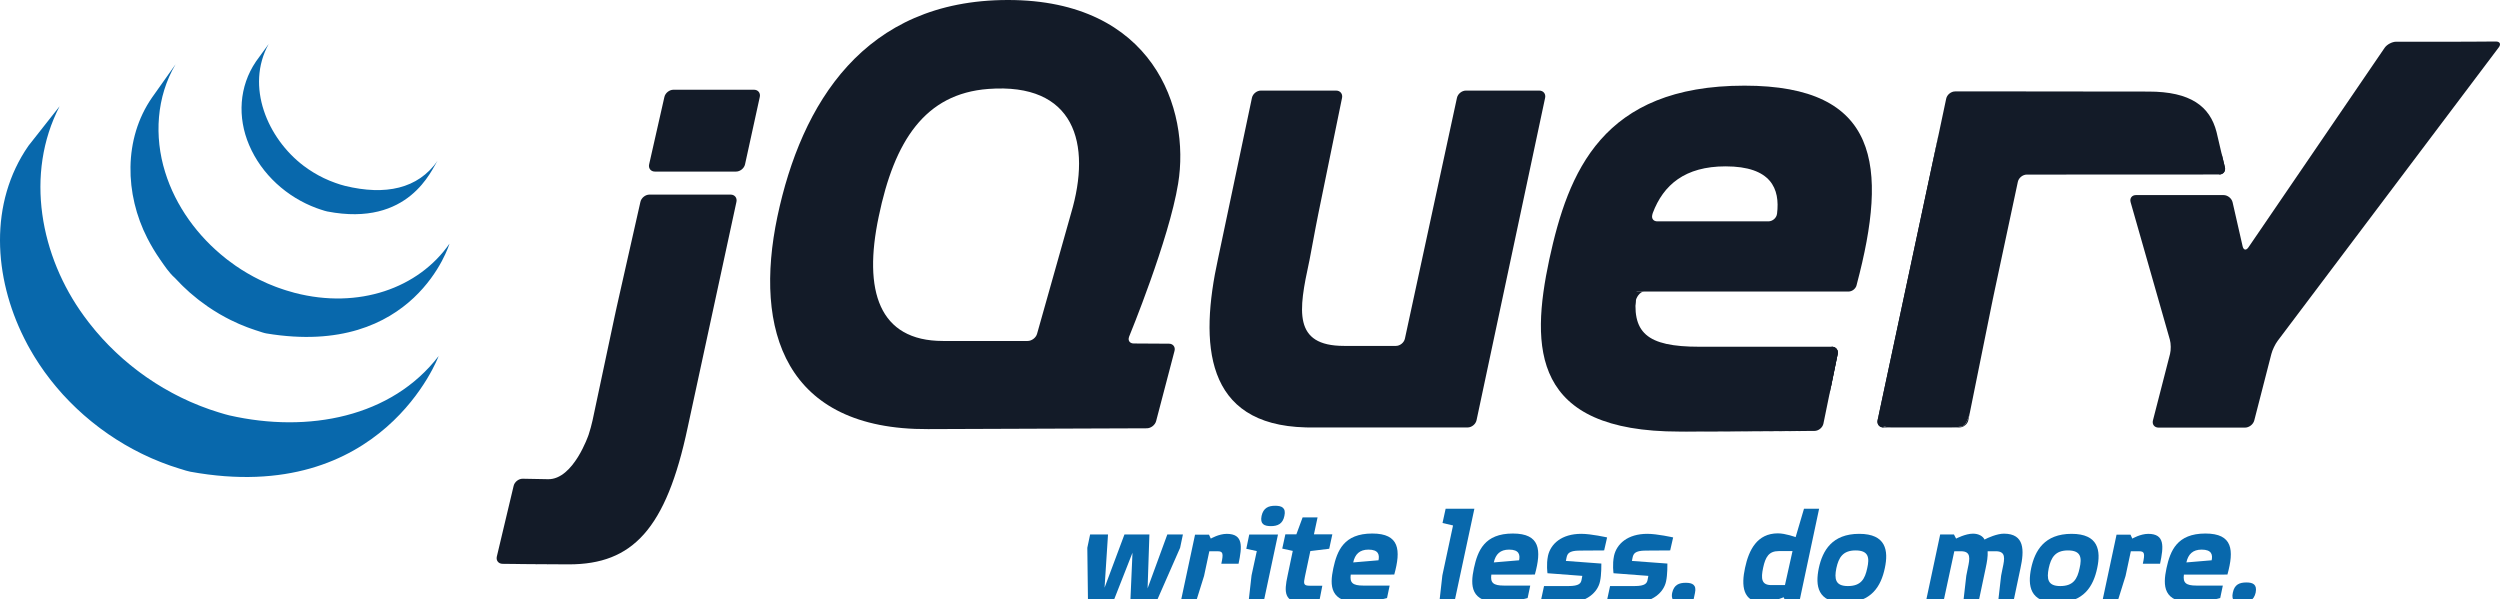 <?xml version="1.0" encoding="utf-8"?>
<!-- Generator: Adobe Illustrator 17.0.0, SVG Export Plug-In . SVG Version: 6.00 Build 0)  -->
<!DOCTYPE svg PUBLIC "-//W3C//DTD SVG 1.1//EN" "http://www.w3.org/Graphics/SVG/1.1/DTD/svg11.dtd">
<svg version="1.1"
	 id="svg3163" xmlns:dc="http://purl.org/dc/elements/1.1/" xmlns:cc="http://creativecommons.org/ns#" xmlns:rdf="http://www.w3.org/1999/02/22-rdf-syntax-ns#" xmlns:svg="http://www.w3.org/2000/svg" xmlns:sodipodi="http://sodipodi.sourceforge.net/DTD/sodipodi-0.dtd" xmlns:inkscape="http://www.inkscape.org/namespaces/inkscape" sodipodi:docname="JQuery_logo.svg" inkscape:version="0.48.2 r9819"
	 xmlns="http://www.w3.org/2000/svg" xmlns:xlink="http://www.w3.org/1999/xlink" x="0px" y="0px" width="523.596px"
	 height="125.492px" viewBox="35.841 236.446 523.596 125.492" enable-background="new 35.841 236.446 523.596 125.492"
	 xml:space="preserve">
<sodipodi:namedview  inkscape:cy="283.87742" inkscape:cx="261.79501" inkscape:zoom="0.64172345" showgrid="false" guidetolerance="10" gridtolerance="10" objecttolerance="10" bordercolor="#666666" pagecolor="#ffffff" borderopacity="1" id="namedview3297" inkscape:current-layer="svg3163" inkscape:window-maximized="0" inkscape:window-y="508" inkscape:window-x="1335" inkscape:pageopacity="0" inkscape:window-height="703" inkscape:window-width="831" inkscape:pageshadow="2">
	</sodipodi:namedview>
<path id="path3165" inkscape:connector-curvature="0" fill="#131B28" d="M259.741,282.617l0.001-0.005l-3.352,11.88L259.741,282.617
	L259.741,282.617z"/>
<path id="path3167" inkscape:connector-curvature="0" fill="#131B28" d="M276.981,308.408l-3.694-0.022L276.981,308.408z"/>
<path id="path3169" inkscape:connector-curvature="0" fill="#131B28" d="M276.031,326.149h0.004l-22.131,0.081l22.128-0.081H276.031
	z"/>
<path id="path3171" inkscape:connector-curvature="0" fill="#131B28" d="M280.671,308.43l-3.695-0.022L280.671,308.43z"/>
<path id="path3173" inkscape:connector-curvature="0" fill="#131B28" d="M277.971,324.641l3.855-14.702l-3.855,14.705V324.641
	L277.971,324.641z"/>
<path id="path3175" inkscape:connector-curvature="0" fill="#131B28" d="M359.451,256.936l-7.181,33.76L359.451,256.936z"/>
<path id="path3177" inkscape:connector-curvature="0" fill="#131B28" d="M340.991,256.936l-5.452,25.22l5.452-25.222V256.936z"/>
<path id="path3179" inkscape:connector-curvature="0" fill="#131B28" d="M358.221,255.417h-15.356c-0.852,0-1.698,0.684-1.88,1.516
	l-5.452,25.222l-5.452,25.222c-0.181,0.833-1.025,1.514-1.877,1.514h-9.318h-1.552c-10.753,0-9.509-7.436-7.307-17.627
	c0.022-0.103,0.044-0.203,0.066-0.308l0.242-1.284c0.015-0.083,0.032-0.166,0.045-0.242l0.491-2.615l0.526-2.803
	c0.16-0.845,0.403-2.08,0.562-2.856l2.478-12.109l2.48-12.109c0.171-0.835-0.388-1.521-1.24-1.521h-15.762
	c-0.852,0-1.696,0.686-1.87,1.519l-3.389,16.079l-3.389,16.077c-0.003,0.007-0.004,0.017-0.005,0.024l-0.315,1.494
	c-3.904,17.822-2.869,34.817,18.347,35.349c0.347,0.01,0.615,0.013,0.615,0.013h33.302c0.852,0,1.696-0.684,1.874-1.519
	l7.181-33.757l7.181-33.76C359.626,256.102,359.073,255.418,358.221,255.417L358.221,255.417z"/>
<path id="path3181" inkscape:connector-curvature="0" fill="#131B28" d="M419.481,309.067c0.853,0,1.411,0.684,1.24,1.519
	l-1.492,7.288"/>
<path id="path3183" inkscape:connector-curvature="0" fill="#131B28" d="M417.741,325.165l1.491-7.293l-1.492,7.295
	C417.74,325.166,417.741,325.166,417.741,325.165L417.741,325.165z"/>
<path id="path3185" inkscape:connector-curvature="0" fill="#131B28" d="M415.871,326.699c0.002,0,0.005-0.002,0.007-0.002
	c-4.519,0.037-18.099,0.139-28.306,0.139c12.422,0,28.298-0.137,28.298-0.137L415.871,326.699z"/>
<path id="path3187" inkscape:connector-curvature="0" fill="#131B28" d="M378.411,299.68c-0.013-0.798,0.896-2.173,1.749-2.173
	l-1.918-0.032C377.378,306.167,378.411,299.68,378.411,299.68L378.411,299.68z"/>
<path id="path3189" inkscape:connector-curvature="0" fill="#131B28" d="M388.971,326.833c-0.098,0-0.198,0-0.295,0.002
	C388.773,326.833,388.873,326.833,388.971,326.833z"/>
<path id="path3191" inkscape:connector-curvature="0" fill="#131B28" d="M419.481,309.067c0.853,0,1.411,0.684,1.24,1.519
	l-1.492,7.288l-0.243,1.189"/>
<path id="path3193" inkscape:connector-curvature="0" fill="#131B28" d="M396.241,326.816h-0.062H396.241z"/>
<path id="path3195" inkscape:connector-curvature="0" fill="#131B28" d="M392.471,326.828h-0.219H392.471z"/>
<path id="path3197" inkscape:connector-curvature="0" fill="#131B28" d="M391.321,326.831c-0.122,0-0.242,0-0.361,0.002
	C391.079,326.831,391.199,326.831,391.321,326.831z"/>
<path id="path3199" inkscape:connector-curvature="0" fill="#131B28" d="M390.151,326.833h-0.317H390.151z"/>
<path id="path3201" inkscape:connector-curvature="0" fill="#131B28" d="M392.251,326.828c-0.311,0-0.623,0.002-0.93,0.002
	C391.628,326.83,391.94,326.828,392.251,326.828z"/>
<path id="path3203" inkscape:connector-curvature="0" fill="#131B28" d="M396.181,326.816c-1.243,0.005-2.483,0.01-3.705,0.013
	C393.698,326.827,394.94,326.822,396.181,326.816z"/>
<path id="path3205" inkscape:connector-curvature="0" fill="#131B28" d="M415.881,326.696h0.001
	c-3.312,0.027-11.49,0.088-19.646,0.12C404.388,326.787,412.568,326.723,415.881,326.696z"/>
<path id="path3207" inkscape:connector-curvature="0" fill="#131B28" d="M417.741,325.168l1.249-6.106l-1.25,6.111
	C417.74,325.171,417.741,325.171,417.741,325.168L417.741,325.168z"/>
<path id="path3209" inkscape:connector-curvature="0" fill="#131B28" d="M390.961,326.833h-0.811H390.961z"/>
<path id="path3211" inkscape:connector-curvature="0" fill="#131B28" d="M388.671,326.835h-1.096H388.671z"/>
<path id="path3213" inkscape:connector-curvature="0" fill="#131B28" d="M389.831,326.833h-0.864H389.831z"/>
<path id="path3215" inkscape:connector-curvature="0" fill="#131B28" d="M165.201,299.863l2.385-10.574l-2.727,12.087l-2.617,12.312
	l2.294-10.793C164.713,302.06,165.013,300.695,165.201,299.863L165.201,299.863z"/>
<path id="path3217" inkscape:connector-curvature="0" fill="#131B28" d="M193.751,255.239h-16.864c-0.853,0-1.704,0.681-1.895,1.511
	l-1.599,7.058l-1.599,7.061c-0.188,0.83,0.355,1.511,1.208,1.511h16.995c0.852,0,1.699-0.681,1.882-1.514l1.545-7.058l1.545-7.053
	v-0.002C195.153,255.921,194.605,255.24,193.751,255.239L193.751,255.239z"/>
<path id="path3219" inkscape:connector-curvature="0" fill="#131B28" d="M190.081,278.718v-0.002l-4.946,22.883L190.081,278.718
	L190.081,278.718z"/>
<path id="path3221" inkscape:connector-curvature="0" fill="#131B28" d="M141.091,354.536c0,0,8.501,0.11,13.905,0.11
	c-4.105,0-10.885-0.076-13.912-0.112C141.087,354.534,141.089,354.536,141.091,354.536L141.091,354.536z"/>
<path id="path3223" inkscape:connector-curvature="0" fill="#131B28" d="M169.971,278.715l-2.388,10.574L169.971,278.715z"/>
<path id="path3225" inkscape:connector-curvature="0" fill="#131B28" d="M188.861,277.202h-16.997c-0.852,0-1.704,0.681-1.892,1.514
	l-2.388,10.574l-2.385,10.574c-0.188,0.833-0.488,2.197-0.665,3.032l-2.294,10.793l-2.292,10.793
	c-0.178,0.833-0.544,2.178-0.818,2.986c0,0-3.175,9.448-8.513,9.341c-0.227-0.005-0.448-0.007-0.667-0.013
	c-2.587-0.049-4.619-0.086-4.619-0.086h-0.004c-0.851-0.013-1.707,0.652-1.906,1.479l-1.763,7.41l-1.76,7.407
	c-0.198,0.828,0.337,1.511,1.184,1.526c3.027,0.037,9.807,0.112,13.912,0.112c13.334,0,20.363-7.388,24.869-28.647l5.273-24.399
	l4.946-22.883c0.179-0.833-0.371-1.514-1.223-1.514L188.861,277.202z"/>
<path id="path3227" inkscape:connector-curvature="0" fill="#131B28" d="M430.311,325.971c-0.852,0-1.405-0.684-1.226-1.519
	l12.786-59.89"/>
<path id="path3229" inkscape:connector-curvature="0" fill="#131B28" d="M448.081,324.45l5.171-25.562L448.081,324.45z"/>
<path id="path3231" inkscape:connector-curvature="0" fill="#131B28" d="M429.271,325.212c-0.104-0.417-0.043-1.44,0.138-2.275
	l6.068-28.428l-6.393,29.944c-0.179,0.835,0.374,1.519,1.226,1.519h1.553C431.009,325.971,429.374,325.63,429.271,325.212
	L429.271,325.212z"/>
<path id="path3233" inkscape:connector-curvature="0" fill="#131B28" d="M447.071,325.629c-0.464,0.188-1.543,0.342-2.396,0.342
	h1.553c0.852,0,1.689-0.684,1.858-1.521l0.308-1.519C448.223,323.766,447.536,325.441,447.071,325.629L447.071,325.629z"/>
<path id="path3235" inkscape:connector-curvature="0" fill="#131B28" d="M450.671,311.669l2.283-11.282
	c-0.001,0.007-0.002,0.017-0.004,0.022L450.671,311.669L450.671,311.669z"/>
<path id="path3237" inkscape:connector-curvature="0" fill="#131B28" d="M501.121,268.574l0.704,2.91
	c0.194,0.833-0.344,1.509-1.195,1.511"/>
<path id="path3239" inkscape:connector-curvature="0" fill="#131B28" d="M448.391,322.932l2.277-11.262L448.391,322.932z"/>
<path id="path3241" inkscape:connector-curvature="0" fill="#131B28" d="M500.421,265.593l0.697,2.981L500.421,265.593z"/>
<path id="path3243" inkscape:connector-curvature="0" fill="#131B28" d="M452.951,300.388c0.17-0.835,0.45-2.188,0.627-3.015
	l2.438-11.421l-2.761,12.937L452.951,300.388L452.951,300.388z"/>
<path id="path3245" inkscape:connector-curvature="0" fill="#131B28" d="M442.081,263.581c-0.17,0.806-0.387,1.824-0.531,2.498
	l-6.068,28.43l6.393-29.946L442.081,263.581L442.081,263.581z"/>
<path id="path3247" inkscape:connector-curvature="0" fill="#131B28" d="M501.821,271.484l-0.704-2.91l-0.697-2.981l-0.353-1.509
	c-1.381-5.364-5.433-8.46-14.233-8.46l-13.7-0.015l-12.617-0.015h-1.083H445.32c-0.852,0-1.696,0.681-1.871,1.516h-0.001
	l-0.627,2.966l-0.741,3.503l-0.206,0.981l-6.393,29.946l-6.068,28.428c-0.181,0.835-0.242,1.858-0.138,2.275
	c0.103,0.417,1.738,0.759,2.591,0.759h12.808c0.853,0,1.932-0.154,2.396-0.342c0.465-0.188,1.152-1.863,1.322-2.698l2.277-11.262
	l2.279-11.26c0.001-0.005,0.002-0.015,0.004-0.022l0.304-1.499l2.761-12.937l2.439-11.426c0.181-0.83,1.021-1.509,1.871-1.511
	l40.3-0.02c0.851-0.002,1.389-0.679,1.195-1.511L501.821,271.484z"/>
<path id="path3249" inkscape:connector-curvature="0" fill="#131B28" d="M553.701,245.171c-0.853,0.006-2.248,0.011-3.102,0.011
	H537.7c-0.853,0-1.946,0.576-2.427,1.281l-28.523,41.787c-0.482,0.706-1.031,0.601-1.221-0.229l-2.098-9.207
	c-0.189-0.833-1.044-1.511-1.896-1.511h-18.337c-0.853,0-1.359,0.669-1.125,1.489l8.217,28.784c0.234,0.82,0.251,2.168,0.04,2.993
	l-3.582,13.931c-0.212,0.828,0.312,1.504,1.166,1.504h18.123c0.852,0,1.724-0.676,1.935-1.504l3.583-13.931
	c0.211-0.825,0.804-2.06,1.318-2.742l46.306-61.459c0.514-0.681,0.236-1.235-0.616-1.229L553.701,245.171L553.701,245.171z"/>
<path id="path3251" inkscape:connector-curvature="0" fill="#131B28" d="M408.021,281.22l-0.001-0.017
	c-0.107,0.925-0.961,1.604-1.813,1.604h-23.248c-0.803,0-1.212-0.547-1.094-1.221c0.007-0.02,0.01-0.037,0.022-0.054
	c0,0-0.008,0.002-0.015,0.007c0.005-0.027,0.005-0.051,0.013-0.078c0,0,0.044-0.164,0.106-0.396
	c2.22-5.903,6.743-9.778,15.243-9.778C406.804,271.288,408.672,275.964,408.021,281.22L408.021,281.22z M401.201,254.386
	c-29.841,0-36.912,18.113-40.879,36.394c-3.967,18.633-3.625,36.055,27.253,36.055h1.096c0.098-0.002,0.198-0.002,0.295-0.002h0.864
	h0.317h0.811c0.12-0.002,0.239-0.002,0.361-0.002c0.308,0,0.619-0.002,0.93-0.002h0.219c1.222-0.002,2.462-0.008,3.705-0.013h0.062
	c8.155-0.032,16.334-0.093,19.647-0.12c0.847-0.013,1.676-0.696,1.851-1.523l1.25-6.111l0.243-1.189l1.492-7.288
	c0.171-0.835-0.387-1.519-1.24-1.519h-27.761c-11.041,0-14.32-2.935-13.112-11.56h44.377l-0.004,0.005
	c0.011,0,0.021-0.005,0.03-0.005c0.706-0.013,1.357-0.498,1.616-1.145c0.049-0.125,0.09-0.254,0.107-0.388l-0.005,0.005
	c6.589-24.854,4.7-41.592-23.528-41.592L401.201,254.386z"/>
<path id="path3253" inkscape:connector-curvature="0" fill="#131B28" d="M260.161,281.125l-0.42,1.487
	c0,0.005-0.001,0.005-0.001,0.005l-3.351,11.875l-3.35,11.873c-0.232,0.82-1.118,1.492-1.973,1.492h-17.736
	c-13.453,0-16.729-10.522-13.453-26.042c3.275-15.874,9.697-25.742,22.938-26.741C260.91,253.709,264.53,266.436,260.161,281.125
	L260.161,281.125z M272.324,306.943c0,0,8.362-20.303,10.261-32.031c2.59-15.699-5.27-38.466-35.63-38.466
	c-30.187,0-43.295,21.737-48.297,45.367c-5.001,23.801,1.551,44.675,31.567,44.504l23.679-0.088l22.131-0.081
	c0.852-0.007,1.724-0.684,1.941-1.506l3.855-14.705c0.215-0.825-0.306-1.504-1.158-1.509l-3.695-0.022l-3.694-0.022
	c-0.725-0.005-1.14-0.474-1.052-1.096c0.016-0.112,0.042-0.227,0.09-0.347L272.324,306.943z"/>
<path id="path3255" inkscape:connector-curvature="0" fill="#131B28" d="M421.761,293.354c0,0.562-0.455,1.018-1.018,1.018
	c-0.562,0-1.018-0.457-1.018-1.018c0-0.562,0.457-1.016,1.018-1.016C421.306,292.339,421.761,292.793,421.761,293.354z"/>
<path id="path3257" inkscape:connector-curvature="0" fill="#0868AC" d="M41.819,266.955c-8.335,11.98-7.297,27.566-0.93,40.295
	c0.151,0.305,0.31,0.605,0.466,0.906c0.1,0.19,0.194,0.386,0.298,0.574c0.059,0.112,0.125,0.222,0.186,0.33
	c0.109,0.203,0.22,0.396,0.332,0.593c0.198,0.349,0.4,0.696,0.608,1.043c0.115,0.19,0.228,0.381,0.347,0.571
	c0.229,0.371,0.465,0.737,0.706,1.103c0.1,0.156,0.198,0.312,0.3,0.464c0.332,0.496,0.671,0.989,1.022,1.475
	c0.009,0.013,0.018,0.027,0.029,0.039c0.055,0.078,0.116,0.154,0.172,0.232c0.303,0.417,0.615,0.83,0.931,1.238
	c0.116,0.149,0.233,0.298,0.35,0.447c0.282,0.354,0.569,0.706,0.861,1.057c0.109,0.132,0.218,0.264,0.328,0.393
	c0.392,0.461,0.791,0.92,1.199,1.37c0.007,0.007,0.017,0.017,0.024,0.024c0.017,0.02,0.032,0.032,0.046,0.051
	c0.398,0.435,0.806,0.859,1.218,1.284c0.128,0.132,0.259,0.264,0.391,0.393c0.32,0.322,0.645,0.64,0.973,0.955
	c0.133,0.127,0.265,0.256,0.398,0.378c0.438,0.413,0.881,0.818,1.333,1.213c0.007,0.007,0.013,0.013,0.021,0.017
	c0.077,0.068,0.156,0.132,0.232,0.198c0.398,0.344,0.803,0.686,1.211,1.023c0.166,0.134,0.334,0.266,0.502,0.4
	c0.333,0.266,0.67,0.53,1.009,0.789c0.179,0.137,0.359,0.273,0.54,0.41c0.375,0.276,0.752,0.547,1.133,0.813
	c0.139,0.1,0.273,0.198,0.413,0.293c0.039,0.027,0.075,0.054,0.113,0.081c0.361,0.249,0.731,0.488,1.1,0.728
	c0.159,0.105,0.316,0.215,0.476,0.317c0.566,0.359,1.141,0.713,1.722,1.055c0.157,0.09,0.317,0.178,0.476,0.269
	c0.427,0.247,0.857,0.488,1.293,0.725c0.236,0.127,0.477,0.247,0.715,0.369c0.308,0.161,0.613,0.325,0.925,0.481
	c0.071,0.034,0.144,0.068,0.214,0.103c0.126,0.061,0.253,0.12,0.378,0.183c0.485,0.232,0.973,0.459,1.466,0.679
	c0.105,0.046,0.206,0.093,0.31,0.139c0.565,0.247,1.135,0.483,1.71,0.71c0.138,0.056,0.277,0.11,0.416,0.164
	c0.532,0.205,1.072,0.408,1.614,0.598c0.068,0.024,0.134,0.046,0.203,0.071c0.594,0.208,1.195,0.4,1.799,0.588
	c0.144,0.042,0.289,0.088,0.435,0.129c0.615,0.186,1.223,0.408,1.858,0.525c40.31,7.351,52.019-24.224,52.019-24.224
	c-9.834,12.812-27.29,16.191-43.829,12.429c-0.626-0.142-1.234-0.337-1.846-0.518c-0.155-0.046-0.308-0.093-0.46-0.139
	c-0.597-0.183-1.189-0.376-1.777-0.579c-0.081-0.029-0.162-0.059-0.244-0.088c-0.527-0.186-1.049-0.381-1.567-0.581
	c-0.146-0.059-0.293-0.115-0.439-0.173c-0.569-0.225-1.134-0.459-1.692-0.703c-0.115-0.049-0.225-0.1-0.338-0.149
	c-0.48-0.217-0.955-0.437-1.427-0.664c-0.137-0.066-0.273-0.129-0.413-0.198c-0.371-0.181-0.738-0.374-1.104-0.562
	c-0.245-0.129-0.494-0.251-0.737-0.386c-0.447-0.239-0.886-0.488-1.323-0.742c-0.148-0.083-0.298-0.163-0.447-0.249
	c-0.581-0.342-1.155-0.696-1.723-1.055c-0.157-0.1-0.31-0.207-0.465-0.31c-0.412-0.266-0.822-0.537-1.226-0.815
	c-0.134-0.091-0.263-0.188-0.395-0.278c-0.39-0.276-0.776-0.555-1.159-0.838c-0.174-0.129-0.345-0.259-0.514-0.388
	c-0.351-0.269-0.7-0.54-1.046-0.818c-0.156-0.125-0.312-0.249-0.466-0.374c-0.439-0.361-0.874-0.725-1.303-1.099
	c-0.045-0.039-0.094-0.078-0.143-0.12c-0.464-0.408-0.919-0.825-1.37-1.245c-0.131-0.125-0.258-0.247-0.386-0.371
	c-0.333-0.317-0.662-0.637-0.984-0.964c-0.129-0.129-0.259-0.256-0.386-0.386c-0.41-0.42-0.813-0.845-1.207-1.277
	c-0.02-0.022-0.04-0.042-0.06-0.064c-0.417-0.457-0.825-0.923-1.224-1.394c-0.109-0.129-0.214-0.254-0.321-0.381
	c-0.298-0.359-0.593-0.723-0.881-1.089c-0.108-0.132-0.216-0.267-0.323-0.403c-0.347-0.45-0.686-0.899-1.018-1.355
	c-9.182-12.525-12.481-29.8-5.142-43.987"/>
<path id="path3259" inkscape:connector-curvature="0" fill="#0868AC" d="M67.693,256.862c-6.028,8.674-5.701,20.286-0.999,29.46
	c0.789,1.538,1.675,3.03,2.666,4.451c0.903,1.294,1.904,2.835,3.103,3.875c0.435,0.479,0.889,0.945,1.353,1.404
	c0.117,0.12,0.237,0.234,0.356,0.352c0.45,0.437,0.908,0.867,1.382,1.284c0.02,0.015,0.037,0.034,0.056,0.049
	c0.005,0.005,0.01,0.007,0.013,0.013c0.524,0.459,1.064,0.901,1.614,1.335c0.122,0.093,0.243,0.19,0.366,0.286
	c0.551,0.422,1.112,0.837,1.688,1.233c0.017,0.013,0.032,0.024,0.049,0.037c0.254,0.176,0.513,0.339,0.77,0.508
	c0.123,0.081,0.24,0.166,0.365,0.242c0.411,0.264,0.828,0.52,1.251,0.767c0.06,0.037,0.118,0.068,0.177,0.103
	c0.365,0.21,0.735,0.417,1.106,0.618c0.129,0.073,0.261,0.137,0.393,0.205c0.256,0.134,0.513,0.271,0.774,0.4
	c0.039,0.02,0.079,0.037,0.117,0.054c0.531,0.261,1.067,0.513,1.614,0.752c0.117,0.051,0.238,0.098,0.356,0.146
	c0.437,0.186,0.879,0.366,1.323,0.537c0.188,0.071,0.378,0.139,0.566,0.208c0.403,0.149,0.807,0.286,1.215,0.422
	c0.184,0.059,0.365,0.12,0.549,0.176c0.58,0.181,1.152,0.408,1.757,0.508c31.123,5.156,38.308-18.806,38.308-18.806
	c-6.477,9.329-19.02,13.779-32.405,10.305c-0.594-0.156-1.18-0.327-1.763-0.51c-0.178-0.054-0.353-0.112-0.53-0.171
	c-0.414-0.134-0.825-0.276-1.233-0.425c-0.187-0.068-0.374-0.137-0.557-0.208c-0.447-0.171-0.889-0.349-1.327-0.535
	c-0.12-0.051-0.24-0.098-0.358-0.151c-0.549-0.239-1.09-0.491-1.623-0.754c-0.275-0.134-0.544-0.276-0.814-0.415
	c-0.156-0.081-0.314-0.161-0.47-0.242c-0.347-0.188-0.691-0.383-1.03-0.581c-0.08-0.046-0.165-0.09-0.247-0.139
	c-0.421-0.247-0.836-0.5-1.248-0.762c-0.127-0.081-0.249-0.168-0.376-0.251c-0.271-0.176-0.542-0.354-0.808-0.535
	c-0.574-0.396-1.132-0.811-1.682-1.23c-0.127-0.1-0.254-0.198-0.378-0.298c-5.859-4.626-10.503-10.947-12.711-18.115
	c-2.314-7.434-1.815-15.779,2.194-22.551"/>
<path id="path3261" inkscape:connector-curvature="0" fill="#0868AC" d="M89.454,249.321c-3.553,5.23-3.903,11.724-1.437,17.5
	c2.6,6.13,7.928,10.94,14.147,13.22c0.256,0.095,0.513,0.181,0.773,0.269c0.114,0.034,0.226,0.073,0.341,0.107
	c0.366,0.115,0.73,0.249,1.108,0.32c17.185,3.32,21.846-8.818,23.087-10.605c-4.083,5.879-10.945,7.29-19.364,5.247
	c-0.665-0.162-1.396-0.402-2.037-0.629c-0.822-0.293-1.632-0.627-2.419-1.005c-1.495-0.718-2.92-1.59-4.241-2.588
	c-7.534-5.716-12.214-16.621-7.298-25.502"/>
<path id="path3263" inkscape:connector-curvature="0" fill="#0868AC" d="M283.001,351.176l-4.954,11.282h-5.469l0.448-10.251
	l-4.026,10.251h-5.295l-0.139-11.282l0.585-2.786h3.75l-0.723,11.143l4.163-11.143h5.228l-0.378,11.282l4.128-11.282h3.267
	L283.001,351.176L283.001,351.176z"/>
<path id="path3265" inkscape:connector-curvature="0" fill="#0868AC" d="M291.631,354.516c0.482-2.202,0.344-2.615-0.791-2.615
	h-1.72l-1.101,5.161l-1.686,5.398h-3.198l2.613-12.244l0.38-1.79h2.924l0.378,0.825c0,0,1.686-0.996,3.335-0.996
	c3.509,0,3.235,2.647,2.477,6.26L291.631,354.516L291.631,354.516z"/>
<path id="path3267" inkscape:connector-curvature="0" fill="#0868AC" d="M302.021,346.636c-1.409,0-2.303-0.413-1.96-2.131
	c0.378-1.721,1.479-2.134,2.854-2.134c1.378,0,2.306,0.413,1.927,2.134C304.498,346.189,303.398,346.636,302.021,346.636
	L302.021,346.636z M300.509,362.459h-3.167l0.62-5.503l1.101-5.09l-2.201-0.483l0.619-2.991h6.018L300.509,362.459L300.509,362.459z
	"/>
<path id="path3269" inkscape:connector-curvature="0" fill="#0868AC" d="M314.231,351.376l-3.955,0.483l-1.137,5.366
	c-0.31,1.479-0.31,1.892,0.999,1.892h2.648l-0.551,2.82c0,0-2.406,0.723-3.44,0.723c-4.059,0-4.025-2.236-3.301-5.574l1.101-5.261
	l-2.202-0.481l0.653-2.993h2.306l1.307-3.545h3.13l-0.758,3.545h3.853L314.231,351.376L314.231,351.376z"/>
<path id="path3271" inkscape:connector-curvature="0" fill="#0868AC" d="M322.451,351.556c-1.857,0-2.821,0.964-3.198,2.683
	l5.297-0.447C324.79,352.623,324.549,351.556,322.451,351.556L322.451,351.556z M318.738,356.783
	c-0.243,1.721,0.411,2.305,2.612,2.305h5.537l-0.549,2.615c0,0-3.336,0.928-5.813,0.928c-6.157,0-6.227-3.472-5.435-7.188
	c0.791-3.647,2.201-7.256,8.151-7.256c5.746,0,6.022,3.472,4.611,8.596L318.738,356.783L318.738,356.783z"/>
<path id="path3273" inkscape:connector-curvature="0" fill="#0868AC" d="M340.471,362.456h-3.163l0.619-5.503l2.236-10.457
	l-2.203-0.515l0.654-2.993h6.021L340.471,362.456L340.471,362.456z"/>
<path id="path3275" inkscape:connector-curvature="0" fill="#0868AC" d="M351.901,351.556c-1.859,0-2.821,0.964-3.201,2.683
	l5.298-0.447C354.237,352.623,353.998,351.556,351.901,351.556L351.901,351.556z M348.185,356.783
	c-0.24,1.721,0.414,2.305,2.613,2.305h5.538l-0.551,2.615c0,0-3.337,0.928-5.814,0.928c-6.157,0-6.224-3.472-5.433-7.188
	c0.792-3.647,2.202-7.256,8.152-7.256c5.745,0,6.019,3.472,4.611,8.596L348.185,356.783L348.185,356.783z"/>
<path id="path3277" inkscape:connector-curvature="0" fill="#0868AC" d="M371.811,351.726c0,0-4.025,0.034-5.125,0.034
	c-2.34,0-2.581,0.72-2.751,1.477l-0.139,0.688l7.43,0.552c0,0,0.034,2.373-0.276,3.713c-0.447,2.236-2.751,4.504-6.913,4.504
	c-2.065,0-5.402-0.789-5.402-0.789l0.585-2.717h5.126c2.271,0,2.581-0.62,2.72-1.238l0.171-0.894l-7.293-0.552
	c0,0-0.275-1.824,0.103-3.645c0.552-2.478,2.82-4.609,6.982-4.609c2.064,0,5.4,0.754,5.4,0.754L371.811,351.726L371.811,351.726z"/>
<path id="path3279" inkscape:connector-curvature="0" fill="#0868AC" d="M385.641,351.726c0,0-4.023,0.034-5.125,0.034
	c-2.339,0-2.579,0.72-2.751,1.477l-0.139,0.688l7.432,0.552c0,0,0.034,2.373-0.276,3.713c-0.447,2.236-2.751,4.504-6.914,4.504
	c-2.063,0-5.4-0.789-5.4-0.789l0.585-2.717h5.126c2.269,0,2.579-0.62,2.719-1.238l0.171-0.894l-7.293-0.552
	c0,0-0.275-1.824,0.103-3.645c0.552-2.478,2.82-4.609,6.984-4.609c2.063,0,5.399,0.754,5.399,0.754L385.641,351.726L385.641,351.726
	z"/>
<path id="path3281" inkscape:connector-curvature="0" fill="#0868AC" d="M389.971,364.696h-2.75l0.103-2.065
	c-0.999-0.066-1.514-0.789-1.273-1.995c0.378-1.719,1.445-2.131,2.855-2.131c1.376,0,2.302,0.413,1.926,2.131L389.971,364.696
	L389.971,364.696z"/>
<path id="path3283" inkscape:connector-curvature="0" fill="#0868AC" d="M408.371,351.866c-2.063,0-2.784,1.238-3.267,3.508
	c-0.482,2.271-0.344,3.611,1.719,3.611h2.855l1.583-7.119H408.371z M413.084,360.636l-0.38,1.824l-2.887-0.034l-0.414-0.894
	c0,0-2.546,1.099-4.264,1.099c-4.404,0-4.611-3.611-3.82-7.256c0.791-3.716,2.511-7.224,6.88-7.224c1.583,0,3.715,0.791,3.715,0.791
	l1.754-5.95h3.165L413.084,360.636L413.084,360.636z"/>
<path id="path3285" inkscape:connector-curvature="0" fill="#0868AC" d="M424.471,351.726c-2.682,0-3.544,1.511-4.025,3.713
	c-0.447,2.236-0.239,3.75,2.407,3.75c2.753,0,3.579-1.479,4.059-3.75C427.396,353.306,427.257,351.726,424.471,351.726
	L424.471,351.726z M422.133,362.664c-5.676,0-6.124-3.543-5.367-7.224c0.792-3.679,2.787-7.188,8.463-7.188
	c5.64,0,6.157,3.508,5.364,7.188C429.803,359.19,427.807,362.664,422.133,362.664z"/>
<path id="path3287" inkscape:connector-curvature="0" fill="#0868AC" d="M454.331,362.456l0.62-5.435l0.309-1.548
	c0.448-2.063,0.723-3.577-1.445-3.577h-1.685c0.07,1.067-0.138,2.271-0.413,3.543l-1.478,7.017h-3.199l0.619-5.435l0.309-1.548
	c0.448-2.063,0.721-3.577-1.443-3.577h-1.377l-2.271,10.559h-3.682l2.993-14.067h2.889l0.447,0.859c0,0,1.962-1.033,3.544-1.033
	c1.204,0,2.098,0.552,2.408,1.238c0.687-0.378,2.649-1.238,4.06-1.238c4.399,0,4.264,3.577,3.472,7.224l-1.478,7.017
	L454.331,362.456L454.331,362.456z"/>
<path id="path3289" inkscape:connector-curvature="0" fill="#0868AC" d="M468.951,351.726c-2.684,0-3.544,1.511-4.025,3.713
	c-0.447,2.236-0.239,3.75,2.407,3.75c2.751,0,3.579-1.479,4.06-3.75C471.875,353.306,471.737,351.726,468.951,351.726z
	 M466.612,362.664c-5.677,0-6.123-3.543-5.366-7.224c0.791-3.679,2.786-7.188,8.462-7.188c5.642,0,6.157,3.508,5.365,7.188
	C474.283,359.19,472.287,362.664,466.612,362.664z"/>
<path id="path3291" inkscape:connector-curvature="0" fill="#0868AC" d="M484.631,354.516c0.481-2.202,0.344-2.615-0.79-2.615
	h-1.721l-1.101,5.161l-1.686,5.398h-3.198l2.613-12.244l0.38-1.79h2.924l0.377,0.825c0,0,1.686-0.996,3.339-0.996
	c3.507,0,3.231,2.647,2.474,6.26L484.631,354.516L484.631,354.516z"/>
<path id="path3293" inkscape:connector-curvature="0" fill="#0868AC" d="M496.951,351.556c-1.855,0-2.82,0.964-3.197,2.683
	l5.294-0.447C499.291,352.623,499.048,351.556,496.951,351.556L496.951,351.556z M493.236,356.783
	c-0.239,1.721,0.413,2.305,2.613,2.305h5.538l-0.549,2.615c0,0-3.337,0.928-5.813,0.928c-6.157,0-6.226-3.472-5.437-7.188
	c0.792-3.647,2.203-7.256,8.153-7.256c5.743,0,6.021,3.472,4.609,8.596L493.236,356.783L493.236,356.783z"/>
<path id="path3295" inkscape:connector-curvature="0" fill="#0868AC" d="M505.441,362.666c-1.445,0-2.338-0.413-1.959-2.097
	c0.342-1.724,1.409-2.134,2.855-2.134c1.34,0,2.268,0.41,1.926,2.134C507.882,362.219,506.784,362.666,505.441,362.666z"/>
</svg>
